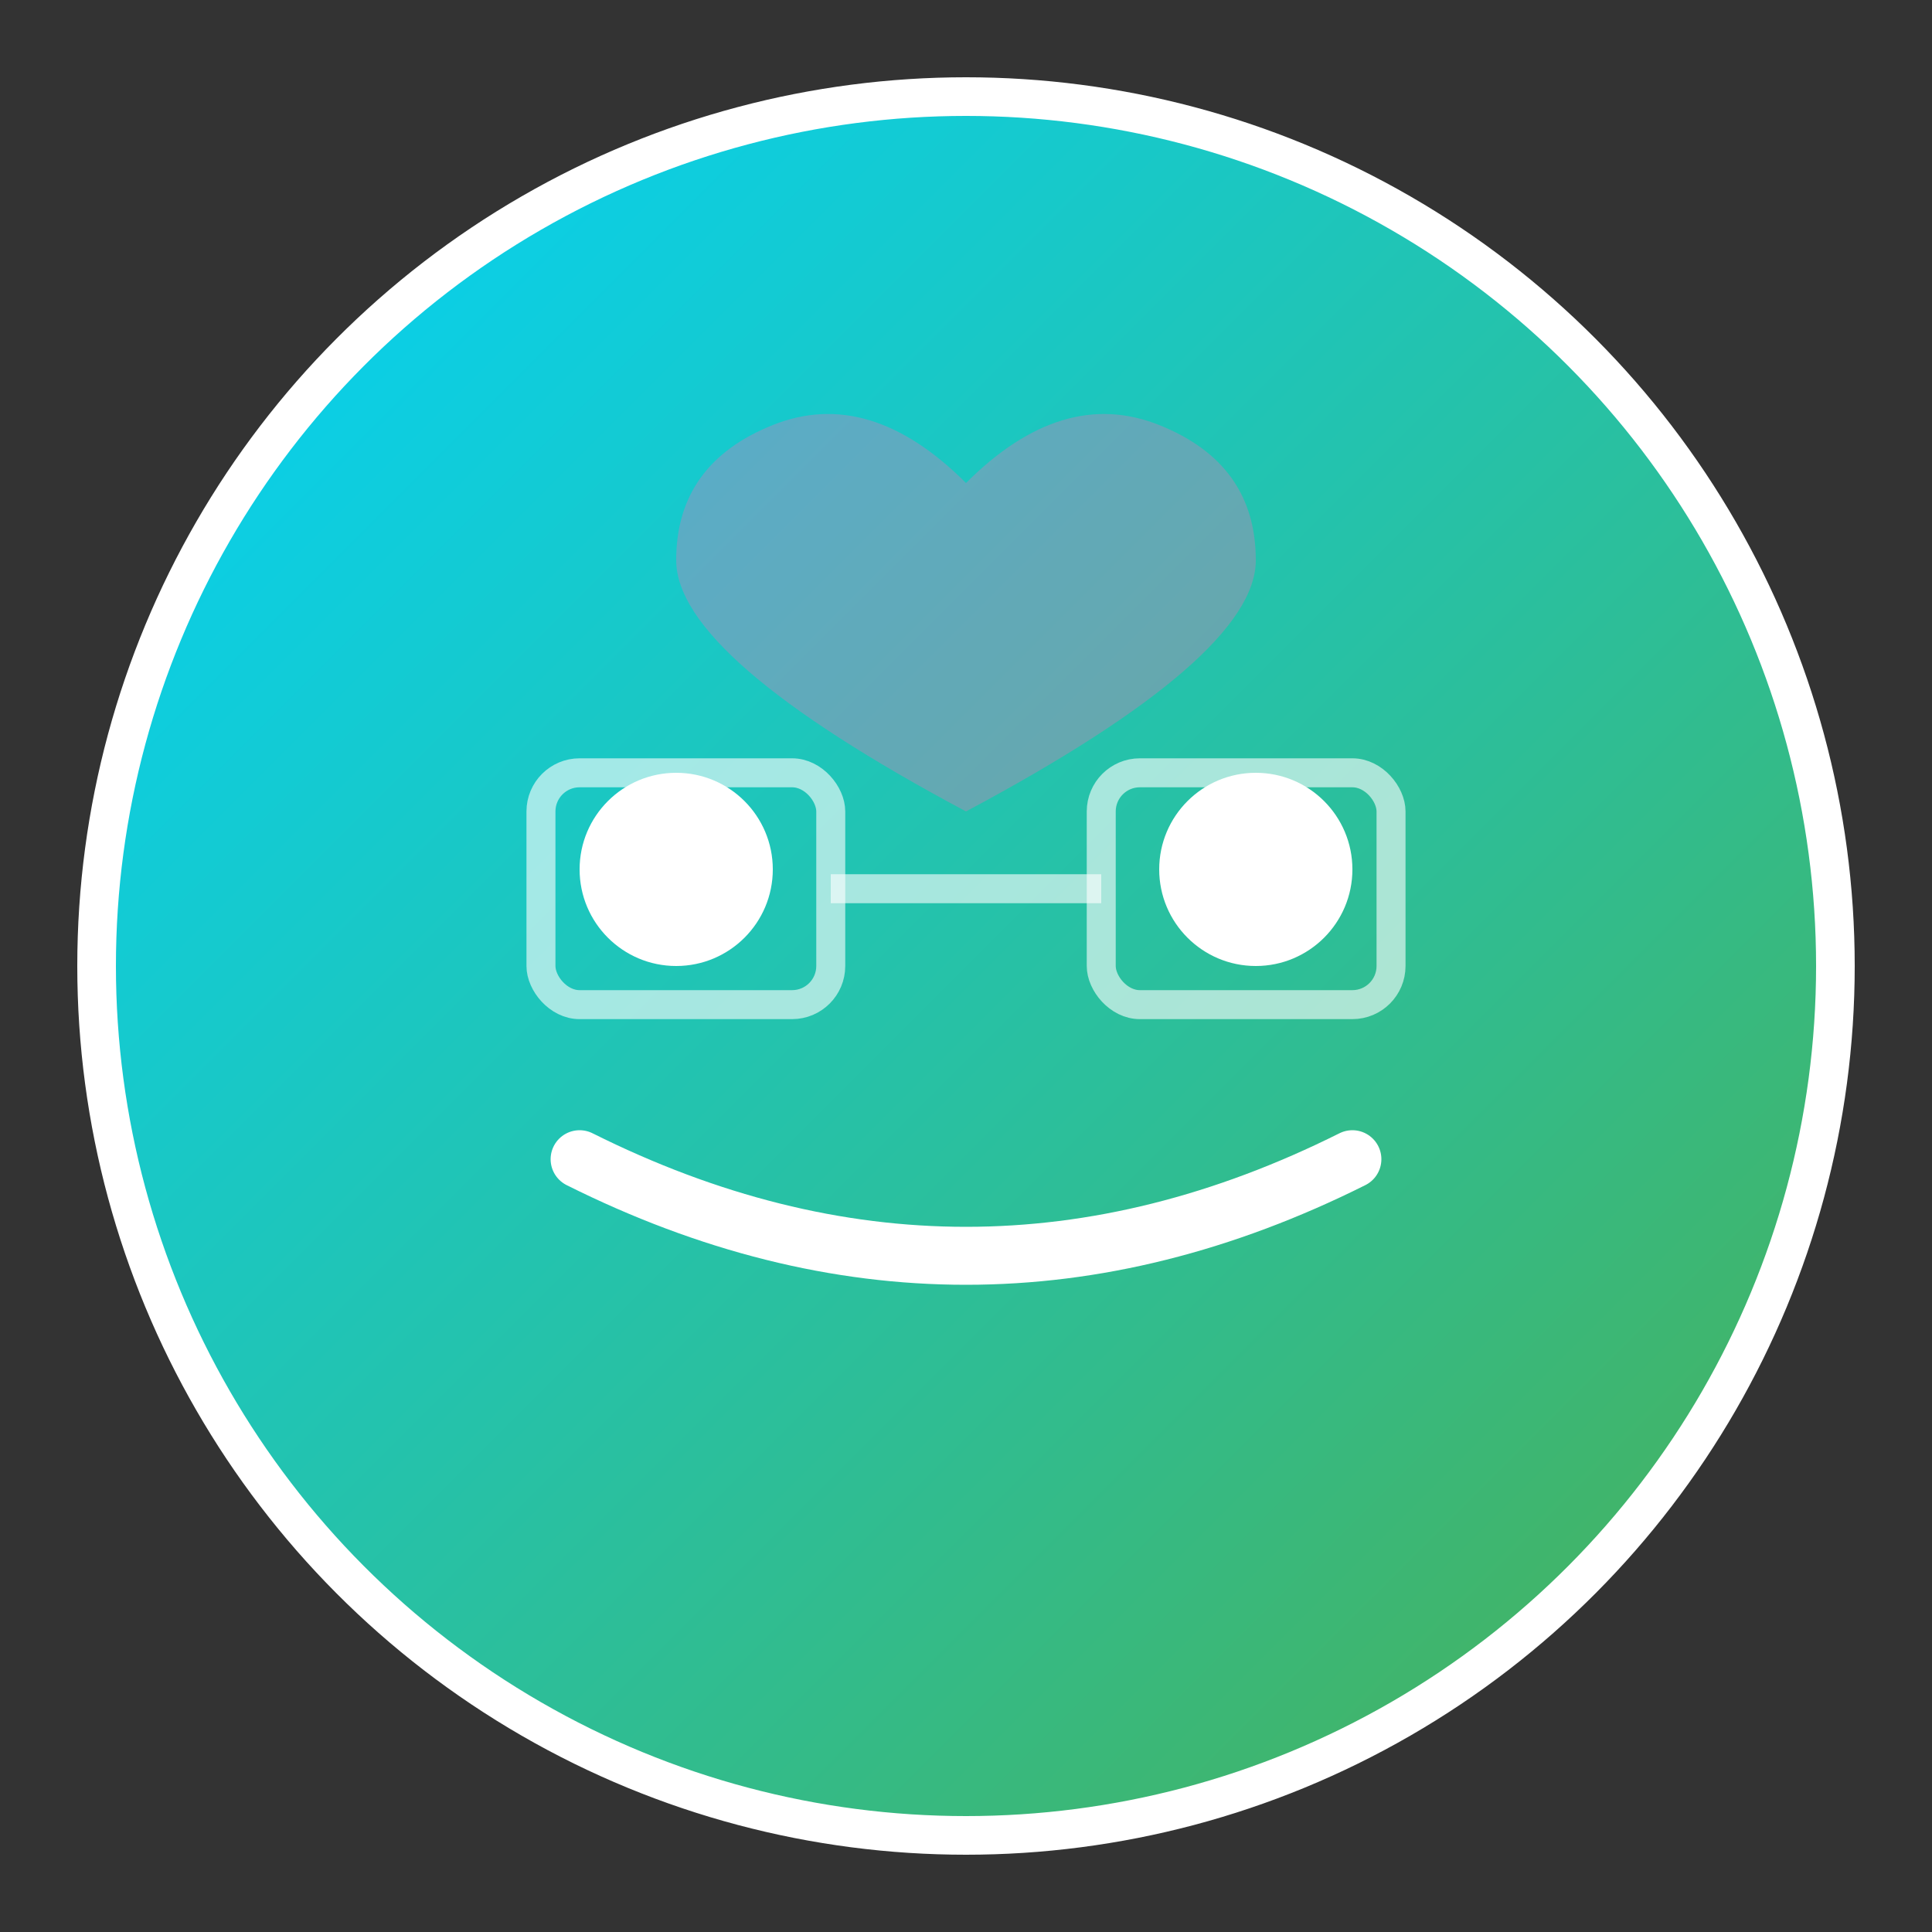 <svg xmlns="http://www.w3.org/2000/svg" viewBox="0 0 100 100">
  <rect x="0" y="0" width="100" height="100" fill="#333333" stroke="none"/>
  <defs>
    <linearGradient id="robbieGrad" x1="0%" y1="0%" x2="100%" y2="100%">
      <stop offset="0%" style="stop-color:#00d4ff;stop-opacity:1" />
      <stop offset="100%" style="stop-color:#4caf50;stop-opacity:1" />
    </linearGradient>
  </defs>
  
  <!-- Robbie's head -->
  <circle cx="50" cy="50" r="45" fill="url(#robbieGrad)" stroke="#fff" stroke-width="2"/>
  
  <!-- Eyes -->
  <circle cx="35" cy="45" r="5" fill="#fff"/>
  <circle cx="65" cy="45" r="5" fill="#fff"/>
  
  <!-- Smile -->
  <path d="M 30 60 Q 50 70 70 60" stroke="#fff" stroke-width="3" fill="none" stroke-linecap="round"/>
  
  <!-- Smart glasses highlight -->
  <rect x="28" y="40" width="15" height="12" fill="none" stroke="#fff" stroke-width="1.5" opacity="0.6" rx="2"/>
  <rect x="57" y="40" width="15" height="12" fill="none" stroke="#fff" stroke-width="1.5" opacity="0.6" rx="2"/>
  <line x1="43" y1="46" x2="57" y2="46" stroke="#fff" stroke-width="1.5" opacity="0.6"/>
  
  <!-- Heart (for loving mode hint) -->
  <path d="M 50 25 Q 45 20 40 22 Q 35 24 35 29 Q 35 34 50 42 Q 65 34 65 29 Q 65 24 60 22 Q 55 20 50 25" fill="#ff69b4" opacity="0.3"/>
</svg>

